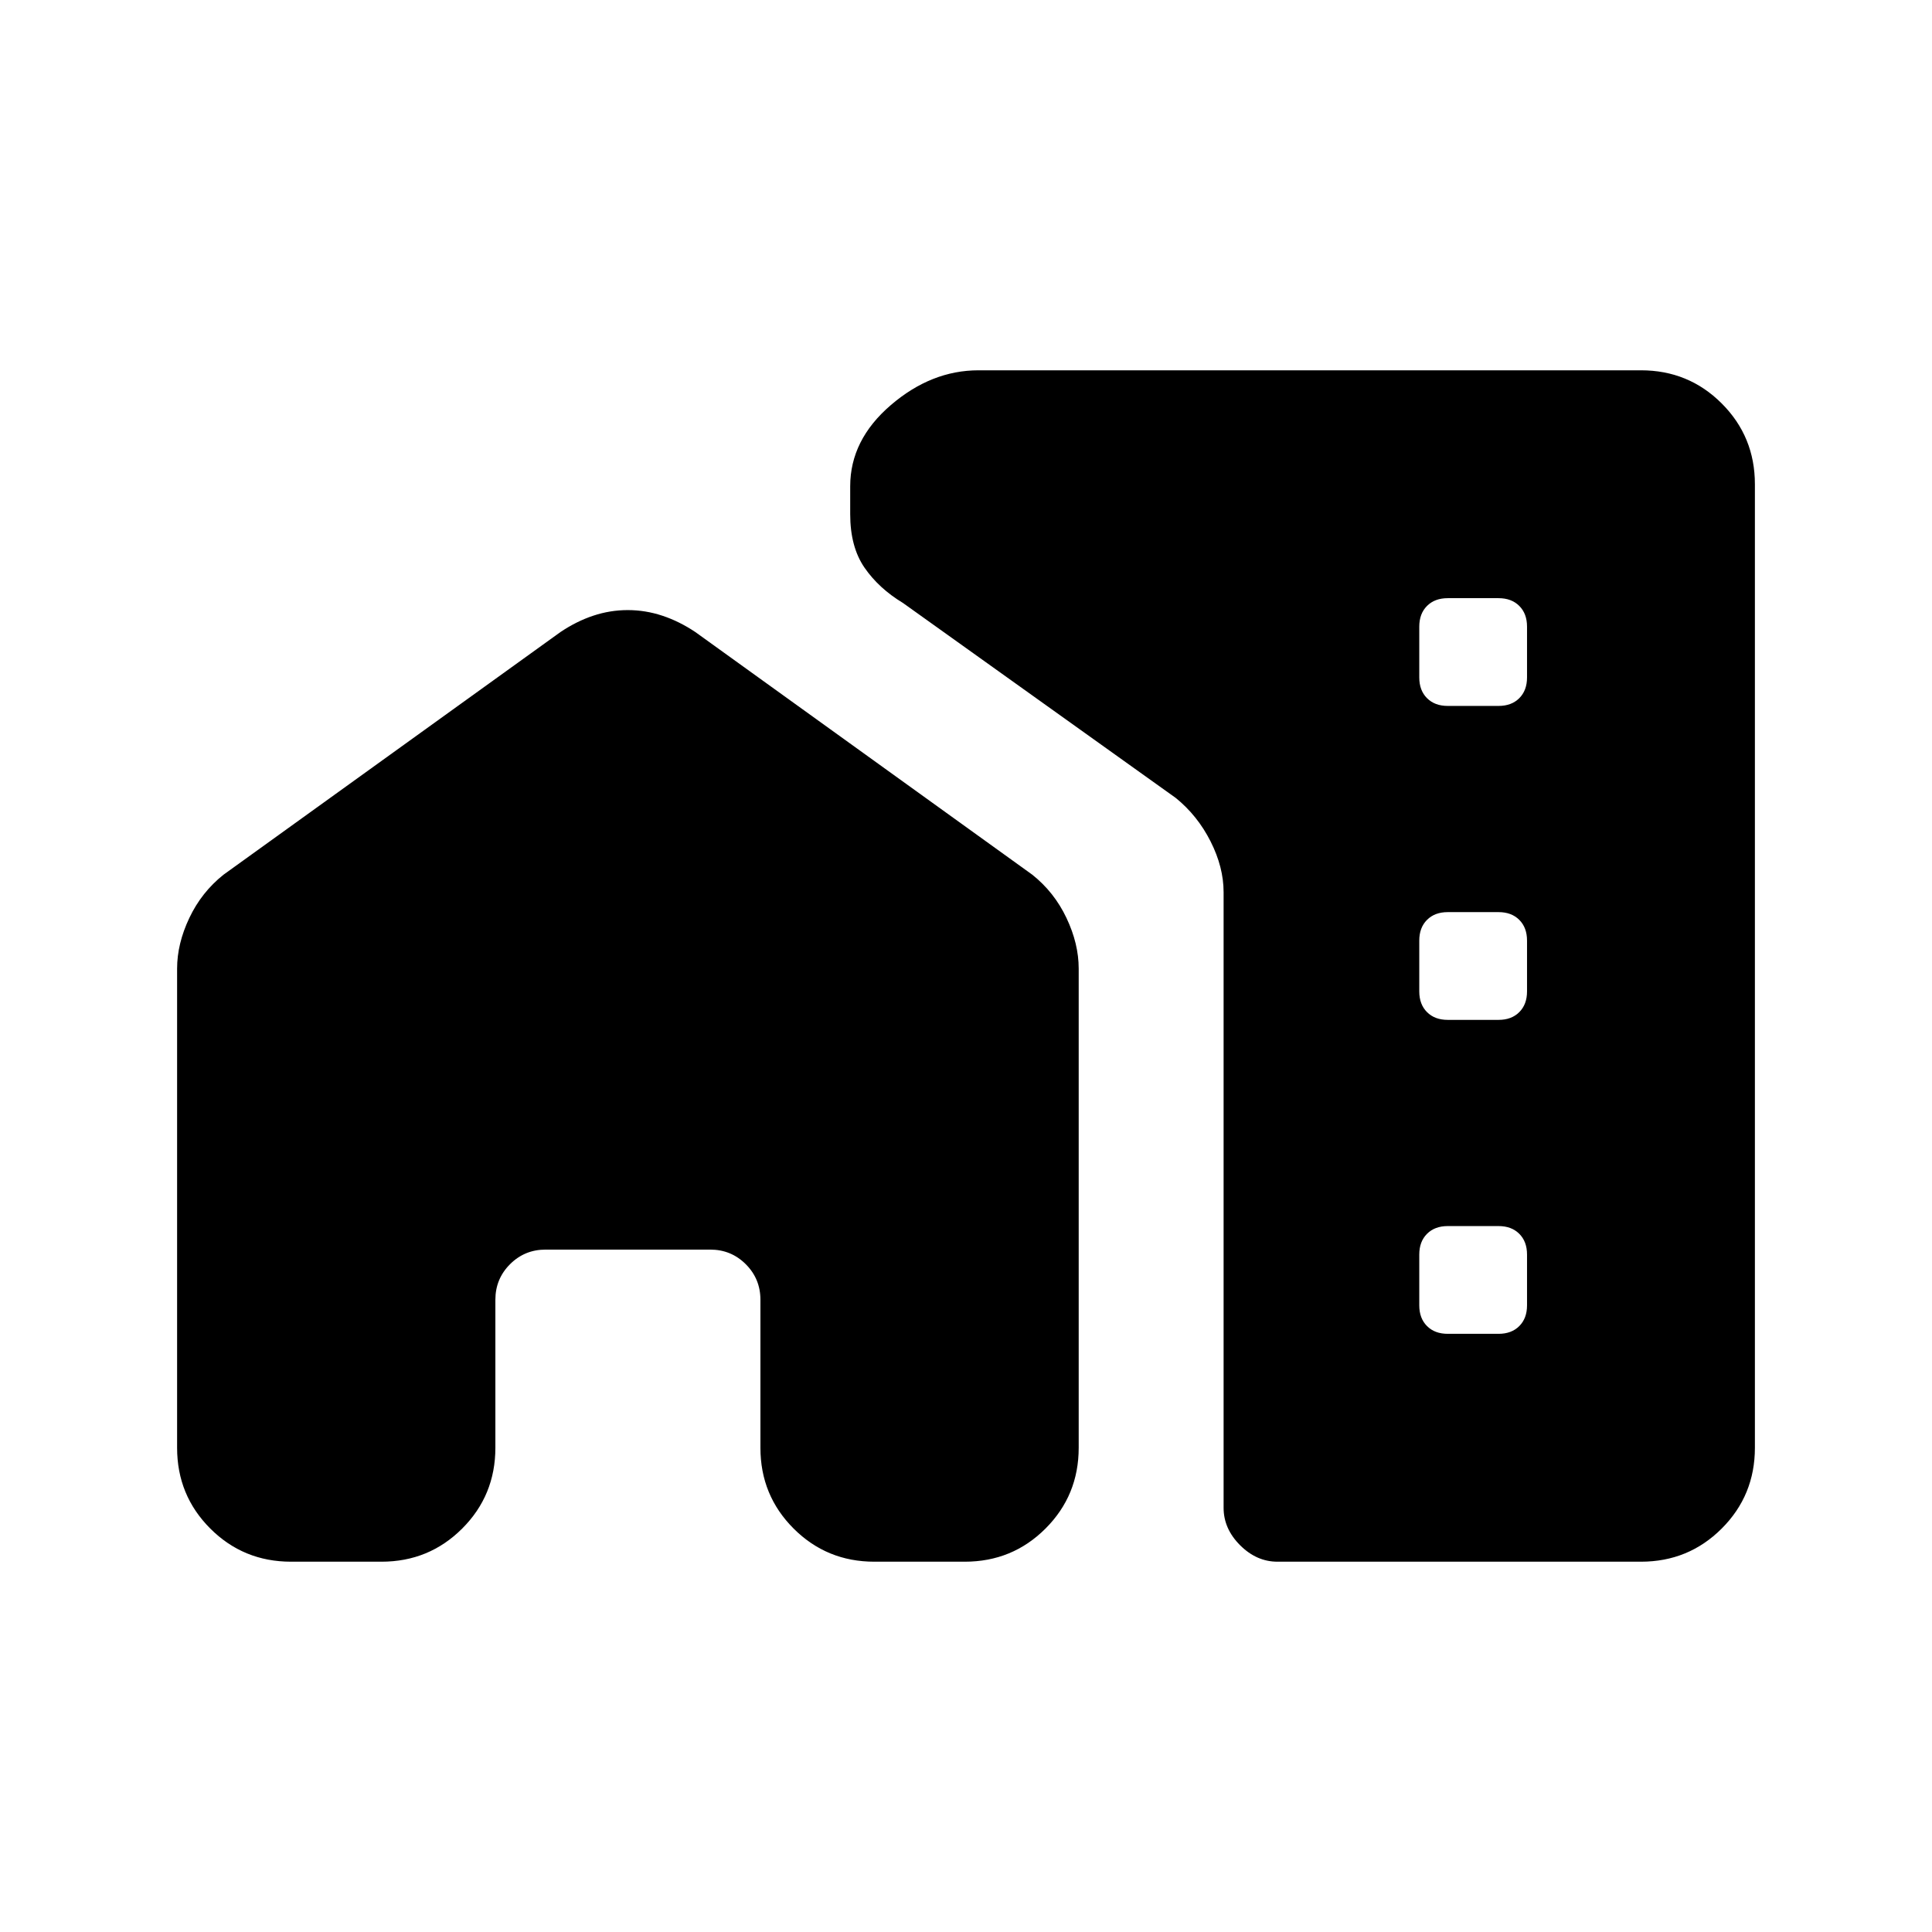 <svg xmlns="http://www.w3.org/2000/svg" height="20" viewBox="0 -960 960 960" width="20"><path d="M88-478.69q0-12.39 6.08-25.19 6.07-12.81 17-21.5l167.38-120.54q7.96-5.36 16.32-8.14 8.37-2.79 17.14-2.79 8.77 0 17.19 2.79 8.42 2.78 16.43 8.14l167.38 120.54q10.93 8.69 17 21.5 6.08 12.8 6.08 25.19v238.07q0 23.66-16.48 40.14T479.38-184h-44.92q-23.65 0-40.13-16.48-16.48-16.48-16.48-40.14v-73.53q0-10.39-7.27-17.66t-17.66-7.27h-81.84q-10.39 0-17.66 7.27t-7.27 17.66v73.53q0 23.66-16.48 40.14T189.54-184h-44.92q-23.66 0-40.14-16.48T88-240.62v-238.07Zm784-240.69v478.76q0 23.66-16.48 40.14T815.38-184H634.77q-10.39 0-18.58-8.19-8.19-8.19-8.19-18.58v-305.92q0-12.39-6.46-25.19-6.46-12.81-17.29-21.61l-135.56-96.89q-12-7.24-19.11-17.54-7.12-10.31-7.12-26.62v-13.84q0-23 20.16-40.31Q462.77-776 486.23-776h329.15q23.66 0 40.14 16.48T872-719.38ZM719.38-609.23h25.24q6.46 0 10.3-3.85 3.85-3.84 3.85-10.3v-25.24q0-6.46-3.85-10.3-3.84-3.85-10.3-3.85h-25.24q-6.46 0-10.3 3.85-3.85 3.84-3.85 10.3v25.24q0 6.46 3.85 10.3 3.84 3.85 10.3 3.85Zm0 156h25.24q6.46 0 10.3-3.85 3.85-3.84 3.85-10.3v-25.24q0-6.46-3.85-10.3-3.84-3.85-10.3-3.85h-25.24q-6.46 0-10.3 3.85-3.85 3.84-3.85 10.3v25.24q0 6.46 3.85 10.3 3.84 3.85 10.3 3.85Zm0 156h25.24q6.46 0 10.3-3.85 3.85-3.84 3.85-10.3v-25.24q0-6.46-3.85-10.3-3.84-3.85-10.3-3.85h-25.24q-6.46 0-10.3 3.85-3.85 3.84-3.85 10.3v25.24q0 6.46 3.85 10.3 3.84 3.85 10.3 3.85Z"/></svg>